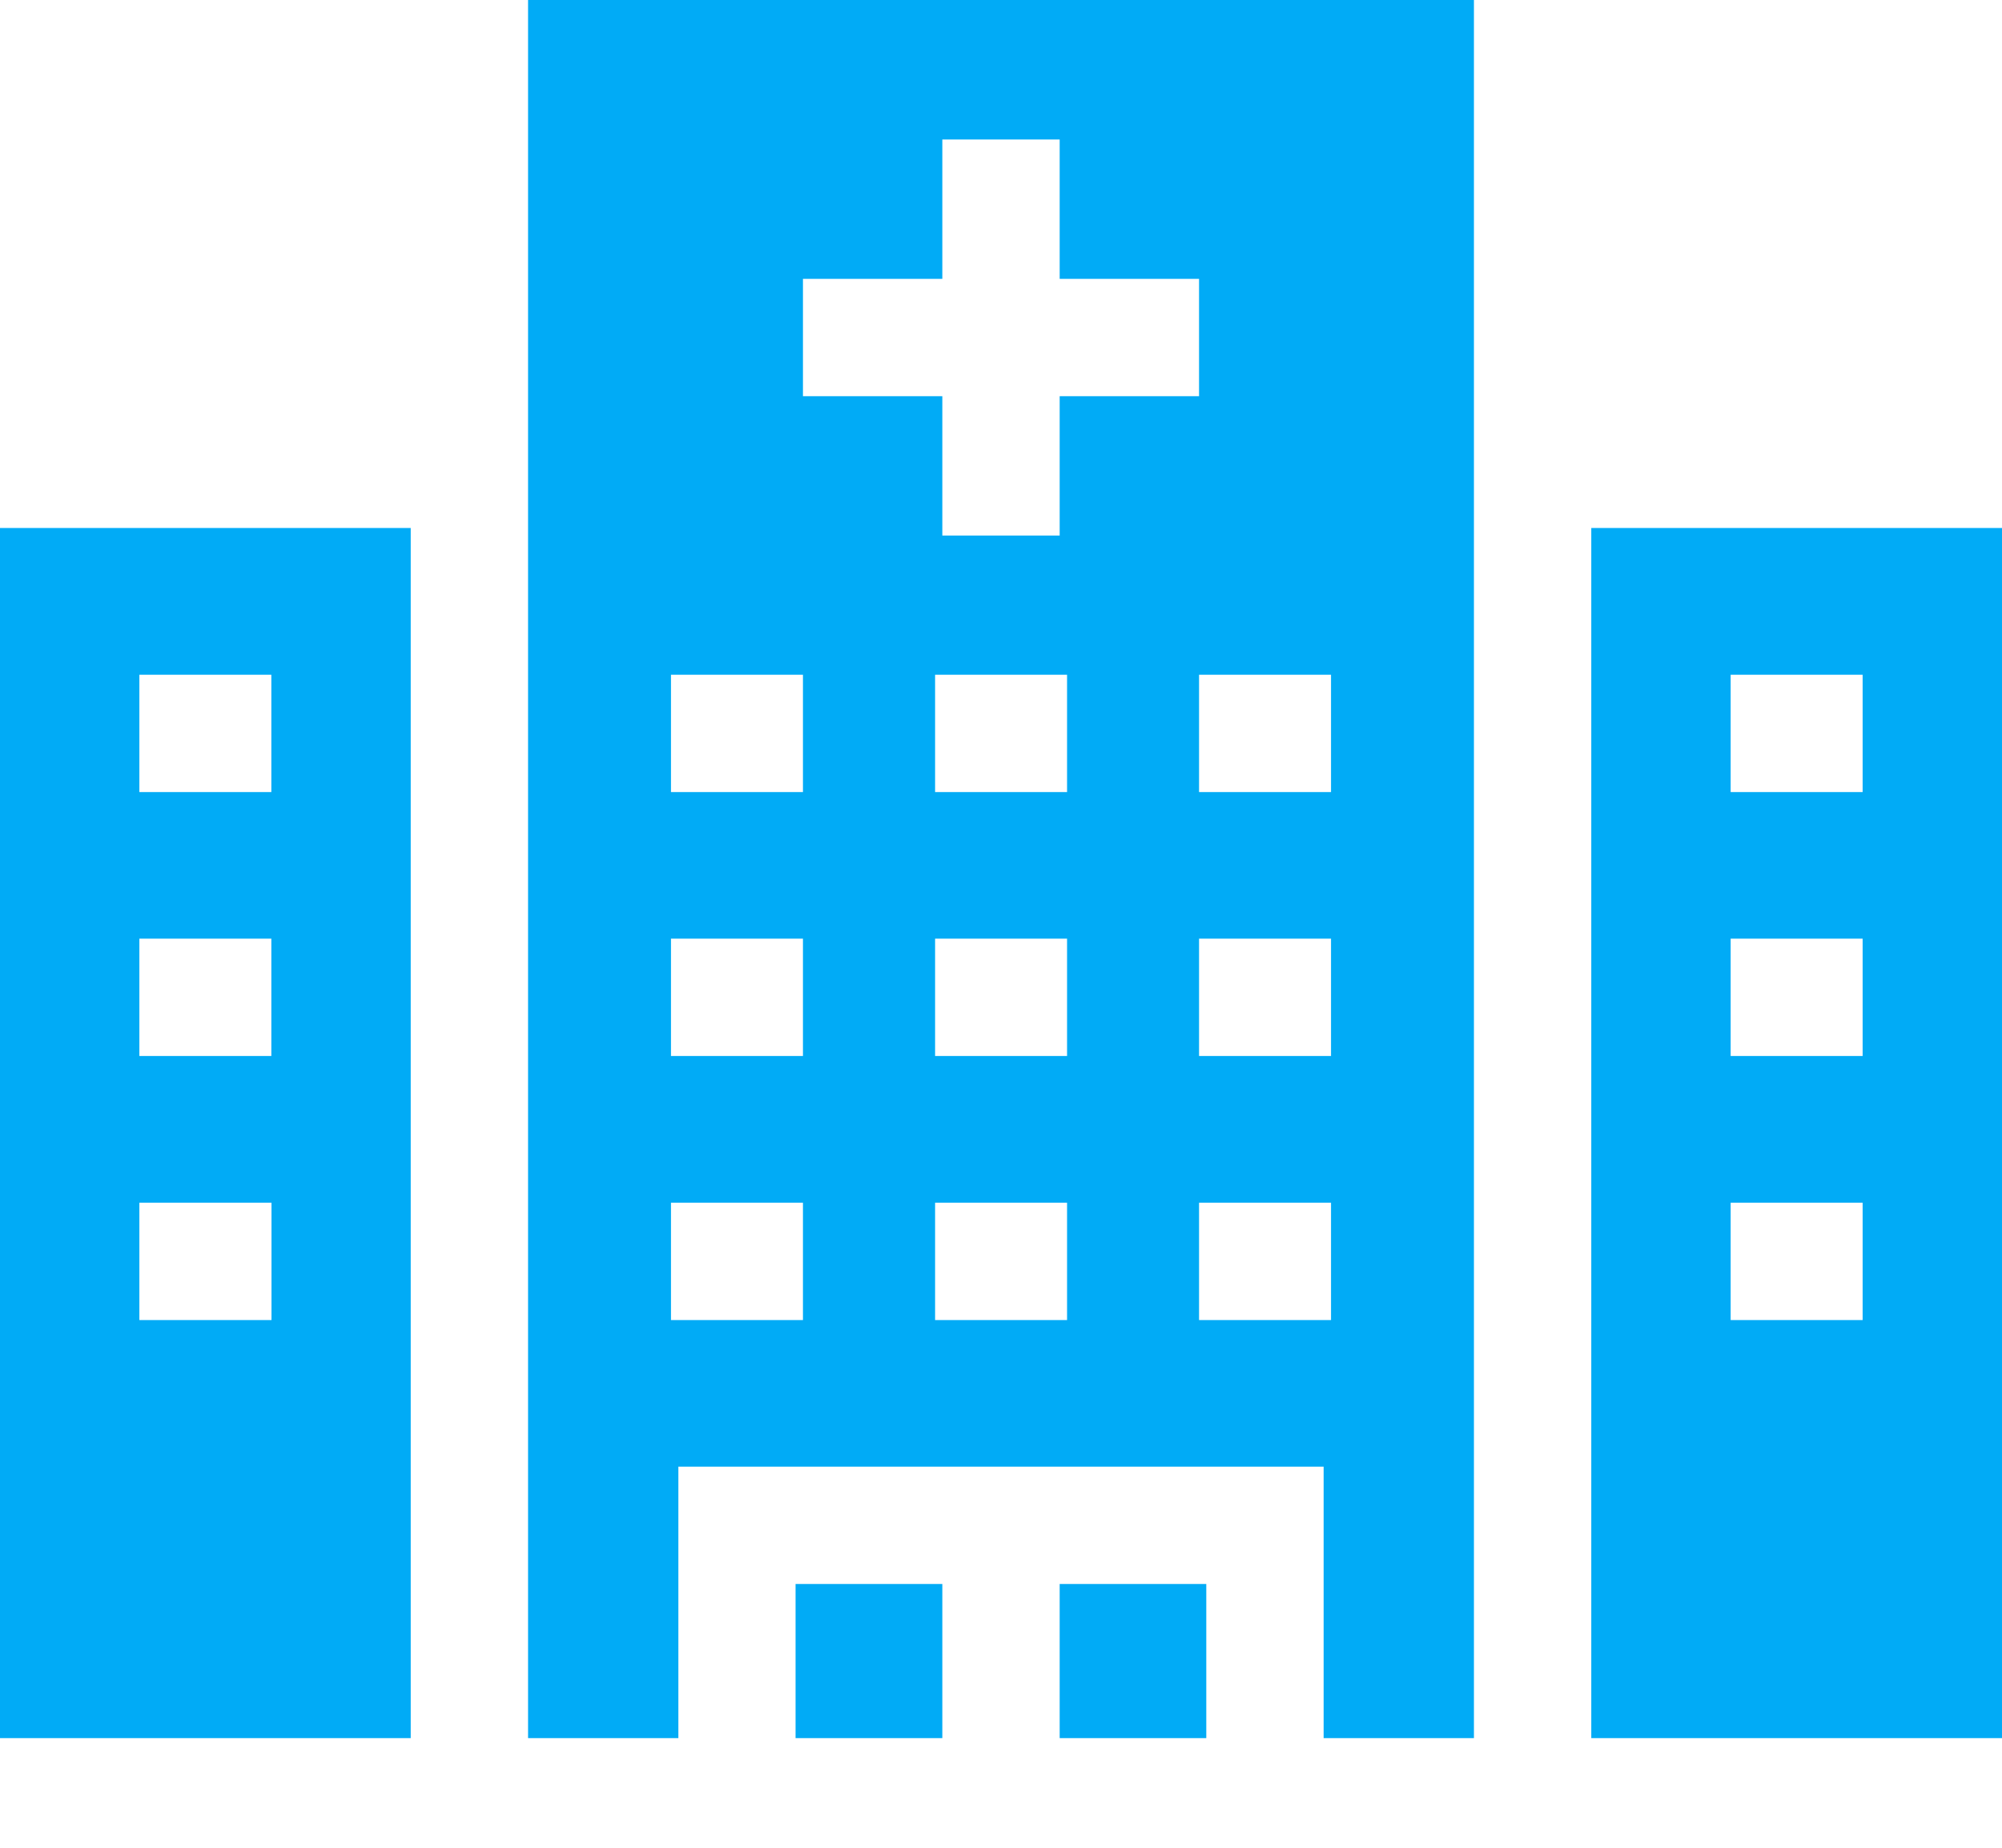 <svg width="13" height="12" viewBox="0 0 13 12" fill="none" xmlns="http://www.w3.org/2000/svg">
<path d="M10.333 3.429H13V11.288H10.333V3.429ZM11.238 8.573H12.095V7.811H11.238V8.573ZM11.238 6.858H12.095V6.096H11.238V6.858ZM12.095 5.144V4.382H11.238V5.144H12.095Z" fill="#01ABF6"/>
<path d="M2.667 11.288H0V3.429H2.667V11.288ZM1.762 4.382H0.905V5.144H1.762V4.382ZM1.762 6.096H0.905V6.858H1.762V6.096ZM0.905 7.811V8.573H1.763V7.811H0.905Z" fill="#01ABF6"/>
<path d="M7.833 10.287H6.881V11.288H7.833V10.287Z" fill="#01ABF6"/>
<path d="M6.119 10.287H5.166V11.288H6.119V10.287Z" fill="#01ABF6"/>
<path d="M9.571 11.288H8.595V9.525H4.405V11.288H3.429V0H9.571V11.288ZM6.072 8.573H6.929V7.811H6.072V8.573ZM6.072 6.858H6.929V6.096H6.072V6.858ZM6.072 5.144H6.929V4.382H6.072V5.144ZM4.357 8.573H5.214V7.811H4.357V8.573ZM4.357 6.858H5.214V6.096H4.357V6.858ZM4.357 5.144H5.214V4.382H4.357V5.144ZM7.786 1.811H6.881V0.906H6.119V1.811H5.214V2.573H6.119V3.478H6.881V2.573H7.786V1.811ZM8.643 4.382H7.786V5.144H8.643V4.382ZM8.643 6.096H7.786V6.858H8.643V6.096ZM8.643 7.811H7.786V8.573H8.643V7.811Z" fill="#01ABF6"/>
</svg>
